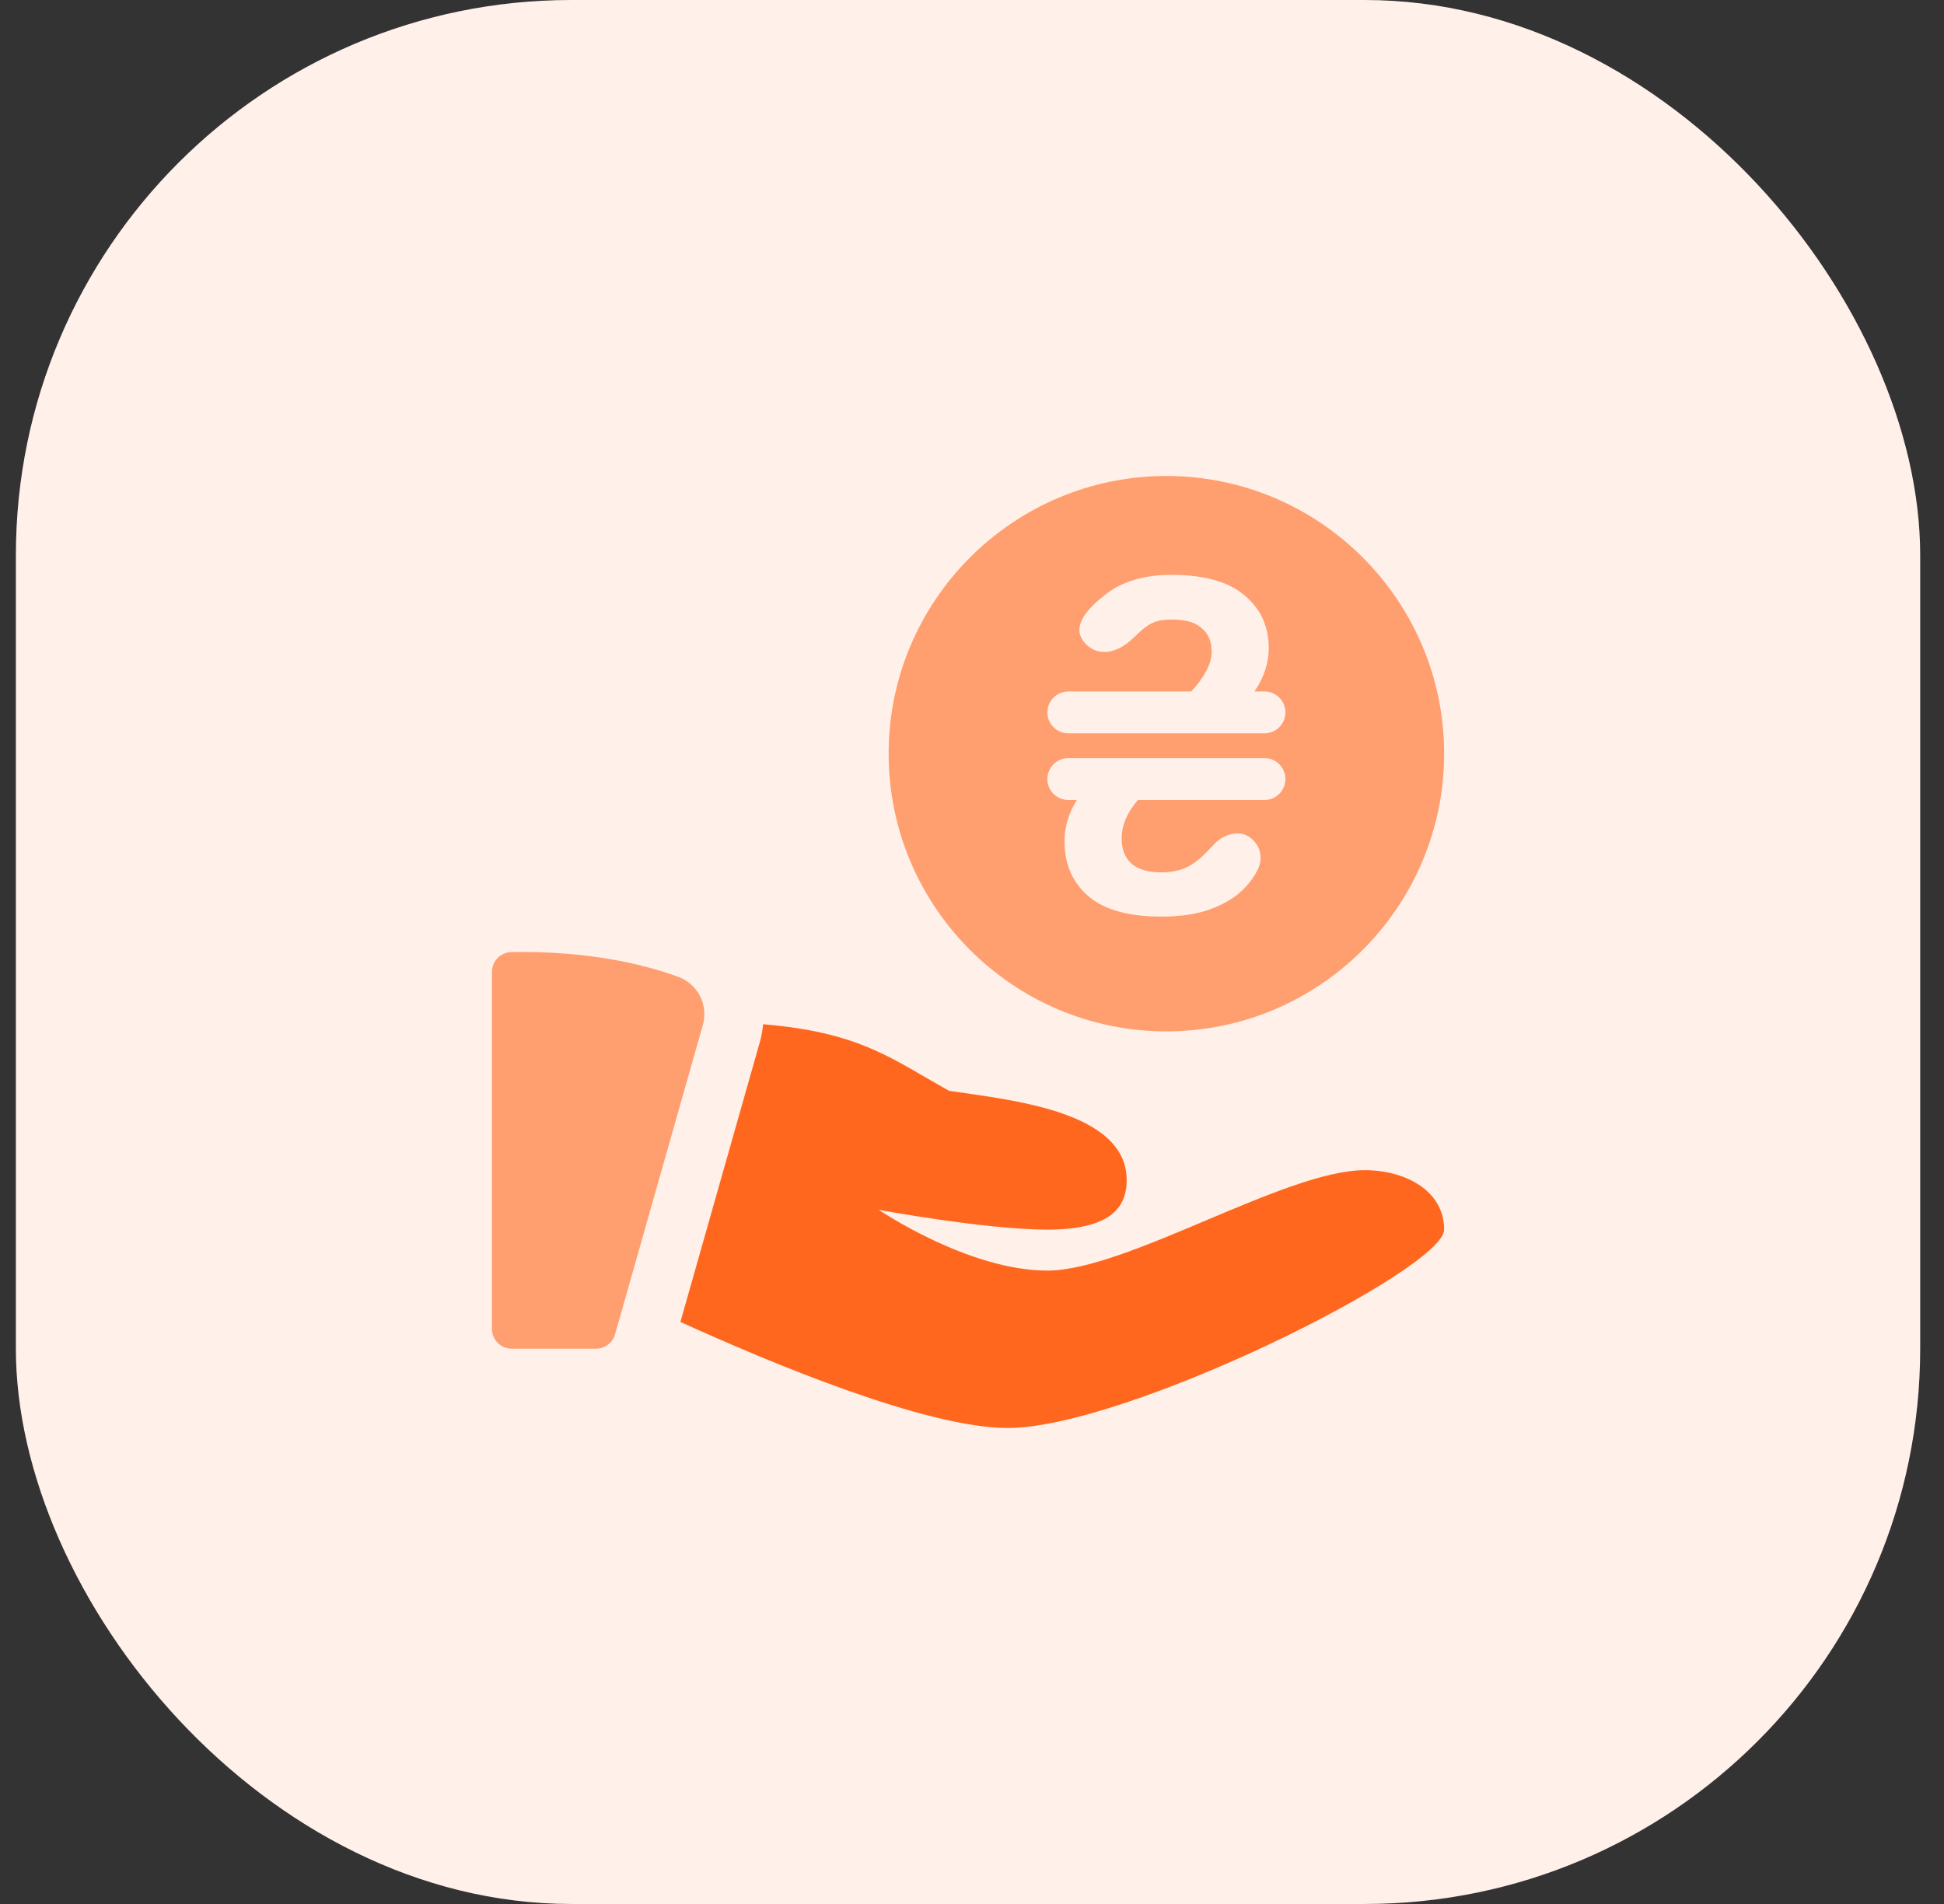 <svg width="49" height="48" viewBox="0 0 49 48" fill="none" xmlns="http://www.w3.org/2000/svg">
<rect x="0" y="0" width="49" height="48" fill="#333333" stroke="none"/>
<g clip-path="url(#clip0_2953_30059)">
<rect x="0.4" width="48" height="48" rx="14" fill="#FFF0E9"/>
<path fill-rule="evenodd" clip-rule="evenodd" d="M22.399 19C22.399 15.141 25.54 12 29.399 12C33.26 12 36.4 15.141 36.4 19C36.4 22.86 33.26 26.001 29.399 26.001C25.538 26.001 22.399 22.86 22.399 19ZM26.928 19.112C26.636 19.112 26.4 19.348 26.4 19.64C26.4 19.932 26.636 20.168 26.928 20.168H27.144C26.936 20.496 26.832 20.844 26.832 21.212C26.832 21.788 27.032 22.248 27.432 22.592C27.832 22.936 28.448 23.108 29.28 23.108C29.696 23.108 30.064 23.06 30.384 22.964C30.704 22.86 30.972 22.724 31.188 22.556C31.404 22.38 31.572 22.176 31.692 21.944C31.82 21.704 31.818 21.374 31.545 21.14C31.231 20.872 30.803 21.071 30.623 21.262C30.604 21.281 30.586 21.3 30.568 21.32C30.406 21.492 30.242 21.666 30.048 21.788C29.84 21.924 29.584 21.992 29.28 21.992C28.944 21.992 28.692 21.92 28.524 21.776C28.356 21.624 28.272 21.412 28.272 21.14C28.272 20.812 28.408 20.488 28.68 20.168H31.872C32.163 20.168 32.4 19.932 32.4 19.64C32.4 19.348 32.163 19.112 31.872 19.112H26.928ZM26.928 17.432C26.636 17.432 26.4 17.668 26.4 17.96C26.4 18.252 26.636 18.488 26.928 18.488H31.872C32.163 18.488 32.4 18.252 32.4 17.96C32.4 17.668 32.163 17.432 31.872 17.432H31.62C31.86 17.08 31.98 16.716 31.98 16.34C31.98 15.788 31.776 15.344 31.368 15.008C30.968 14.664 30.352 14.492 29.52 14.492C28.832 14.492 28.276 14.66 27.852 14.996C27.436 15.324 27.006 15.764 27.309 16.166C27.584 16.528 28.049 16.526 28.474 16.166C28.557 16.095 28.606 16.048 28.65 16.005C28.708 15.948 28.759 15.899 28.872 15.812C29.095 15.64 29.288 15.62 29.568 15.62C29.888 15.62 30.128 15.692 30.288 15.836C30.456 15.972 30.54 16.168 30.54 16.424C30.54 16.592 30.492 16.76 30.396 16.928C30.308 17.096 30.184 17.264 30.024 17.432H26.928Z" fill="#FF671F" fill-opacity="0.6"/>
<path d="M12.892 24.002C12.619 24.008 12.4 24.23 12.4 24.503V33.501C12.4 33.777 12.623 34.001 12.899 34.001H15.022C15.245 34.001 15.442 33.852 15.503 33.638L17.716 25.839C17.858 25.335 17.588 24.805 17.096 24.627C16.19 24.296 14.8 23.97 12.892 24.002Z" fill="#FF671F" fill-opacity="0.6"/>
<path d="M34.4 29.5C32.401 29.5 28.4 32.032 26.401 32.032C24.401 32.032 22.15 30.5 22.15 30.5C22.15 30.5 24.844 30.999 26.399 30.999C27.955 30.999 28.399 30.468 28.399 29.75C28.399 27.999 25.426 27.727 23.923 27.5C22.447 26.677 21.68 26.028 19.235 25.821C19.22 25.963 19.198 26.105 19.159 26.247L17.15 33.327C19.426 34.361 23.344 36 25.4 36C28.4 36 36.4 32 36.4 31C36.4 30 35.399 29.5 34.4 29.5Z" fill="#FF671F"/>
</g>
<defs>
<clipPath id="clip0_2953_30059">
<rect width="48" height="48" fill="white" transform="translate(0.4)"/>
</clipPath>
</defs>
</svg>
